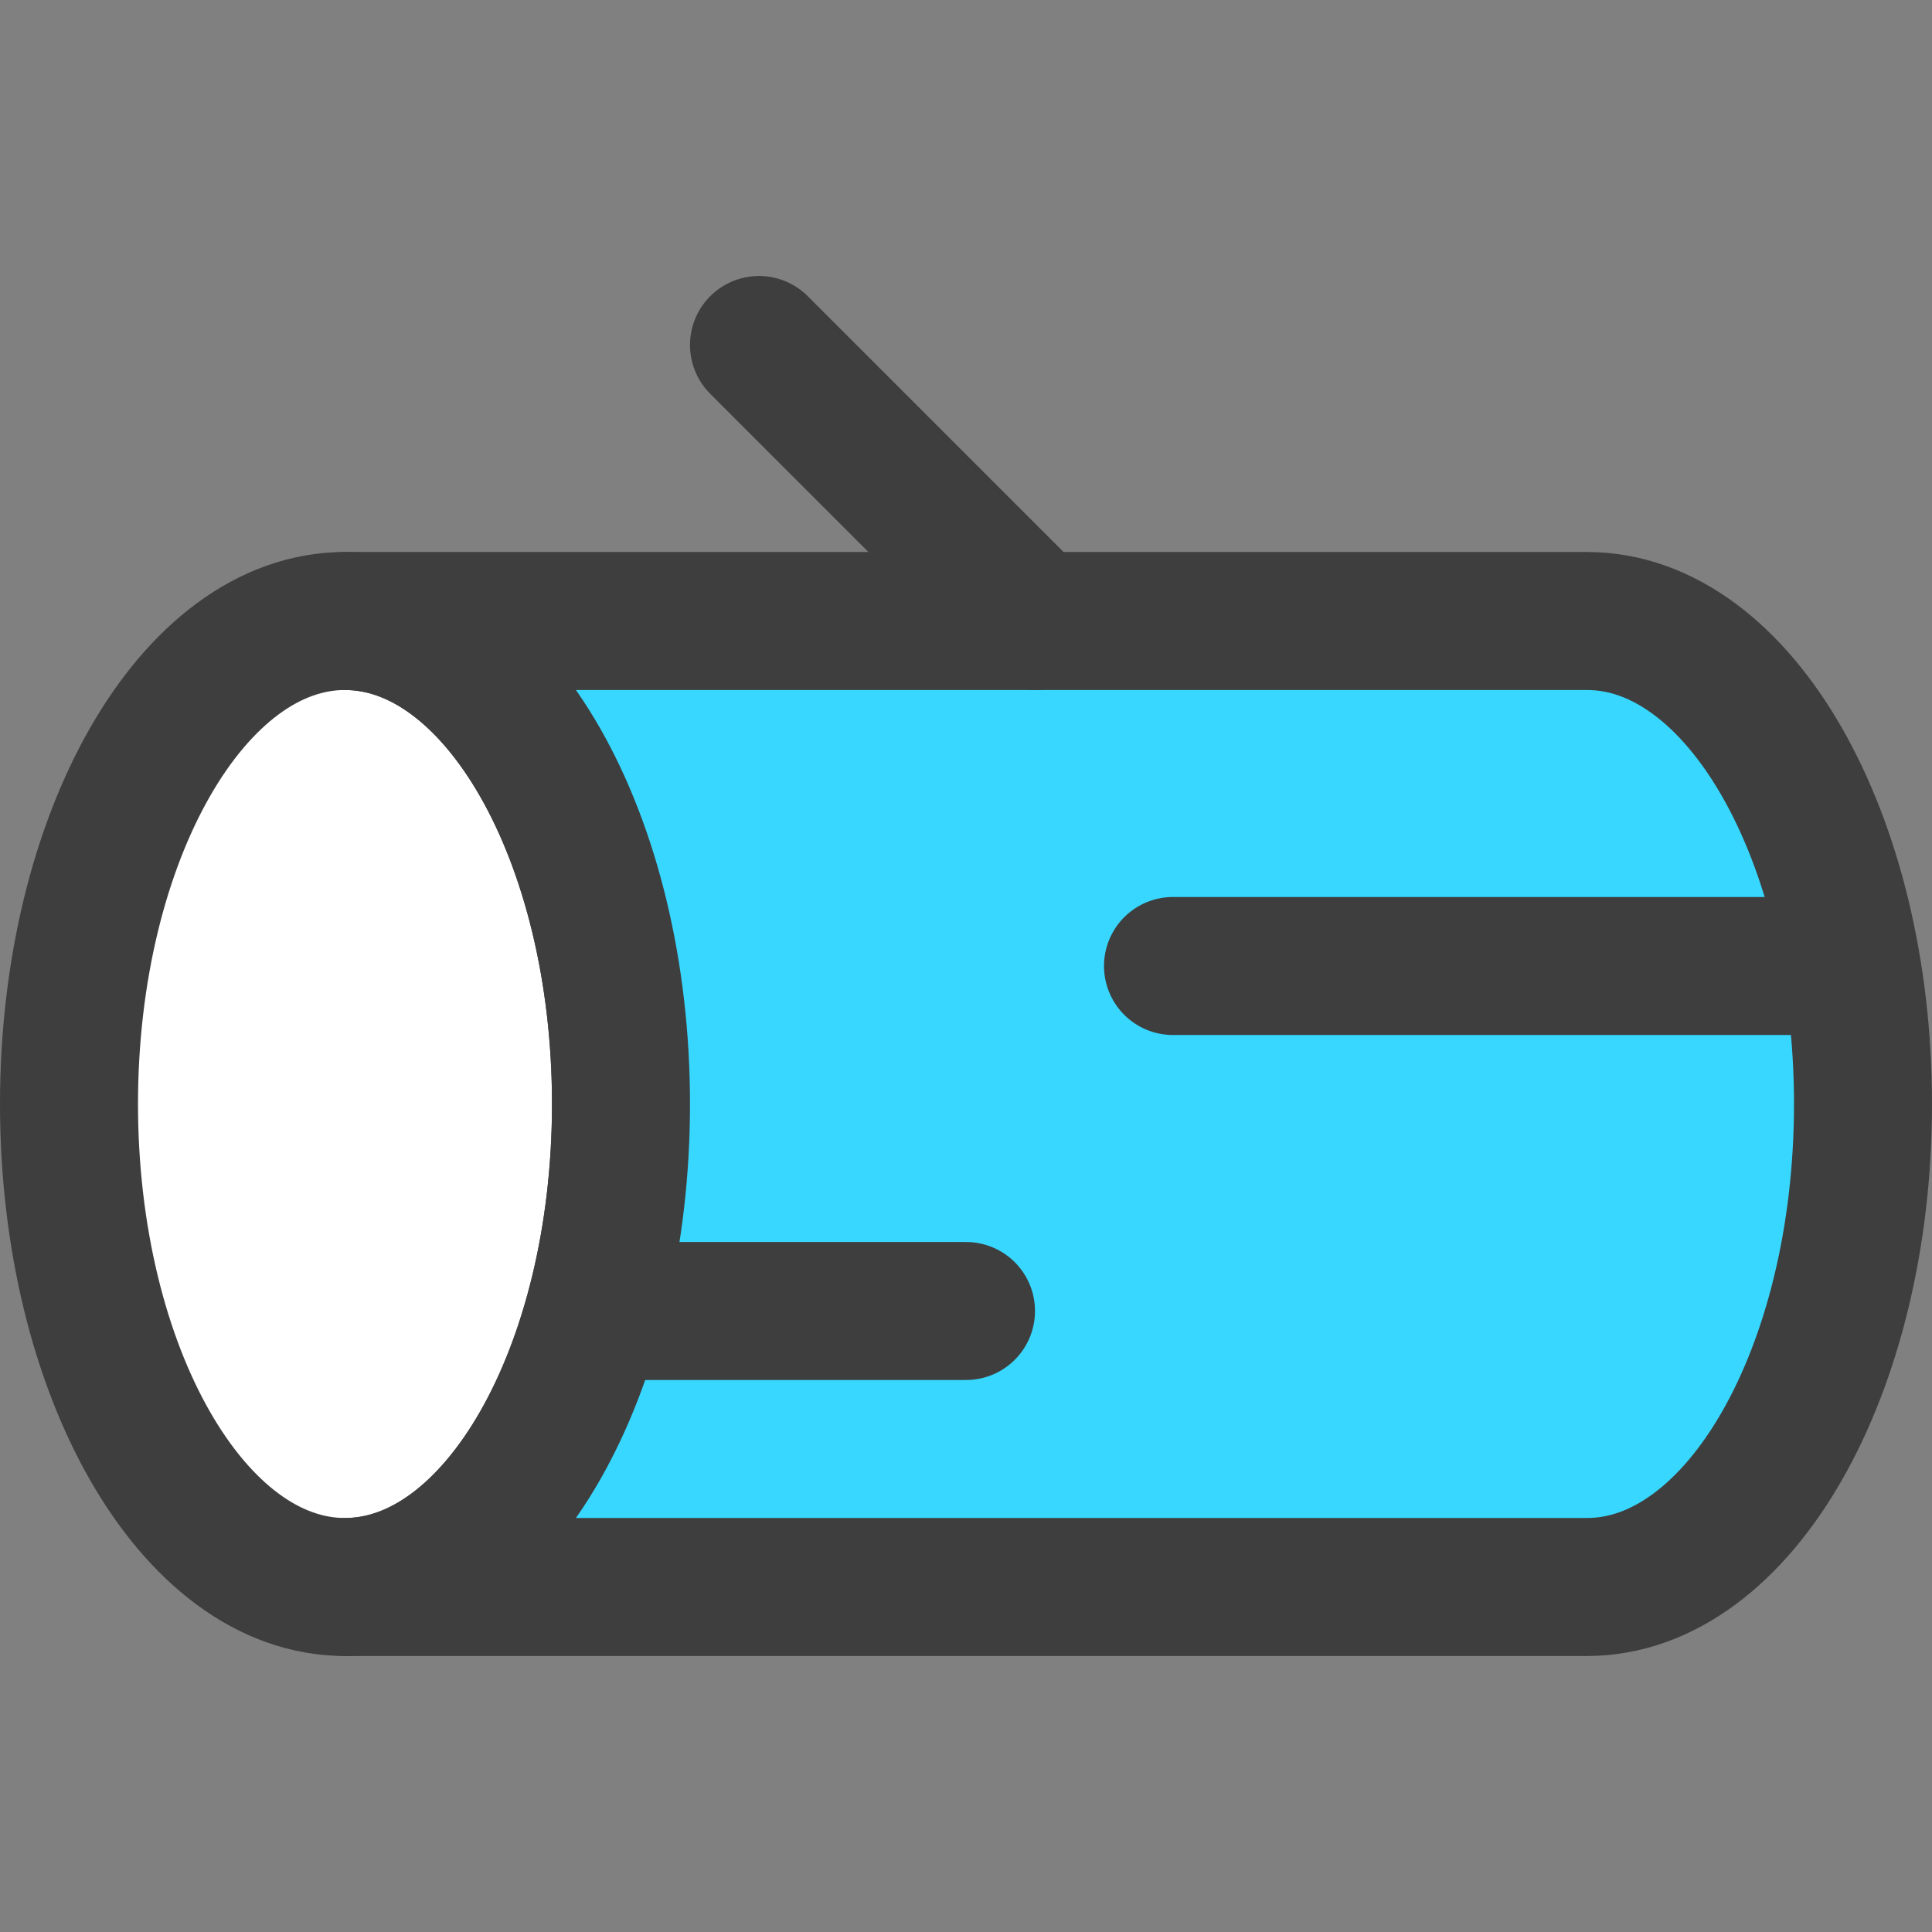 <svg xmlns="http://www.w3.org/2000/svg" fill="none" viewBox="0 0 14 14"><rect x="0" y="0" width="14" height="14" fill="#808080" stroke="none"/><g id="log--nature-tree-plant-circle-round-log"><path id="Ellipse 936" fill="#ffffff" d="M4.5 8c0 1.933-.895 3.5-2 3.5S.5 9.933.5 8s.895-3.5 2-3.5 2 1.567 2 3.5Z"></path><path id="Ellipse 939" stroke="#3e3e3e" stroke-linecap="round" stroke-linejoin="round" d="M4.5 8c0 1.933-.895 3.5-2 3.5S.5 9.933.5 8s.895-3.5 2-3.5 2 1.567 2 3.5Z"></path><path id="Ellipse 937" fill="#37d7ff" d="M11.5 11.5c1.105 0 2-1.567 2-3.5s-.895-3.5-2-3.5h-9c1.105 0 2 1.567 2 3.5s-.895 3.5-2 3.5h9Z"></path><path id="Ellipse 938" stroke="#3e3e3e" stroke-linecap="round" stroke-linejoin="round" d="M11.5 11.5c1.105 0 2-1.567 2-3.5s-.895-3.5-2-3.5h-9c1.105 0 2 1.567 2 3.5s-.895 3.5-2 3.5h9Z"></path><path id="Vector 2246" stroke="#3e3e3e" stroke-linecap="round" stroke-linejoin="round" d="M8.5 7h4.801"></path><path id="Vector 2247" stroke="#3e3e3e" stroke-linecap="round" stroke-linejoin="round" d="M4.5 9.5H7"></path><path id="Vector 2249" stroke="#3e3e3e" stroke-linecap="round" stroke-linejoin="round" d="m7.5 4.5-2-2"></path></g></svg>